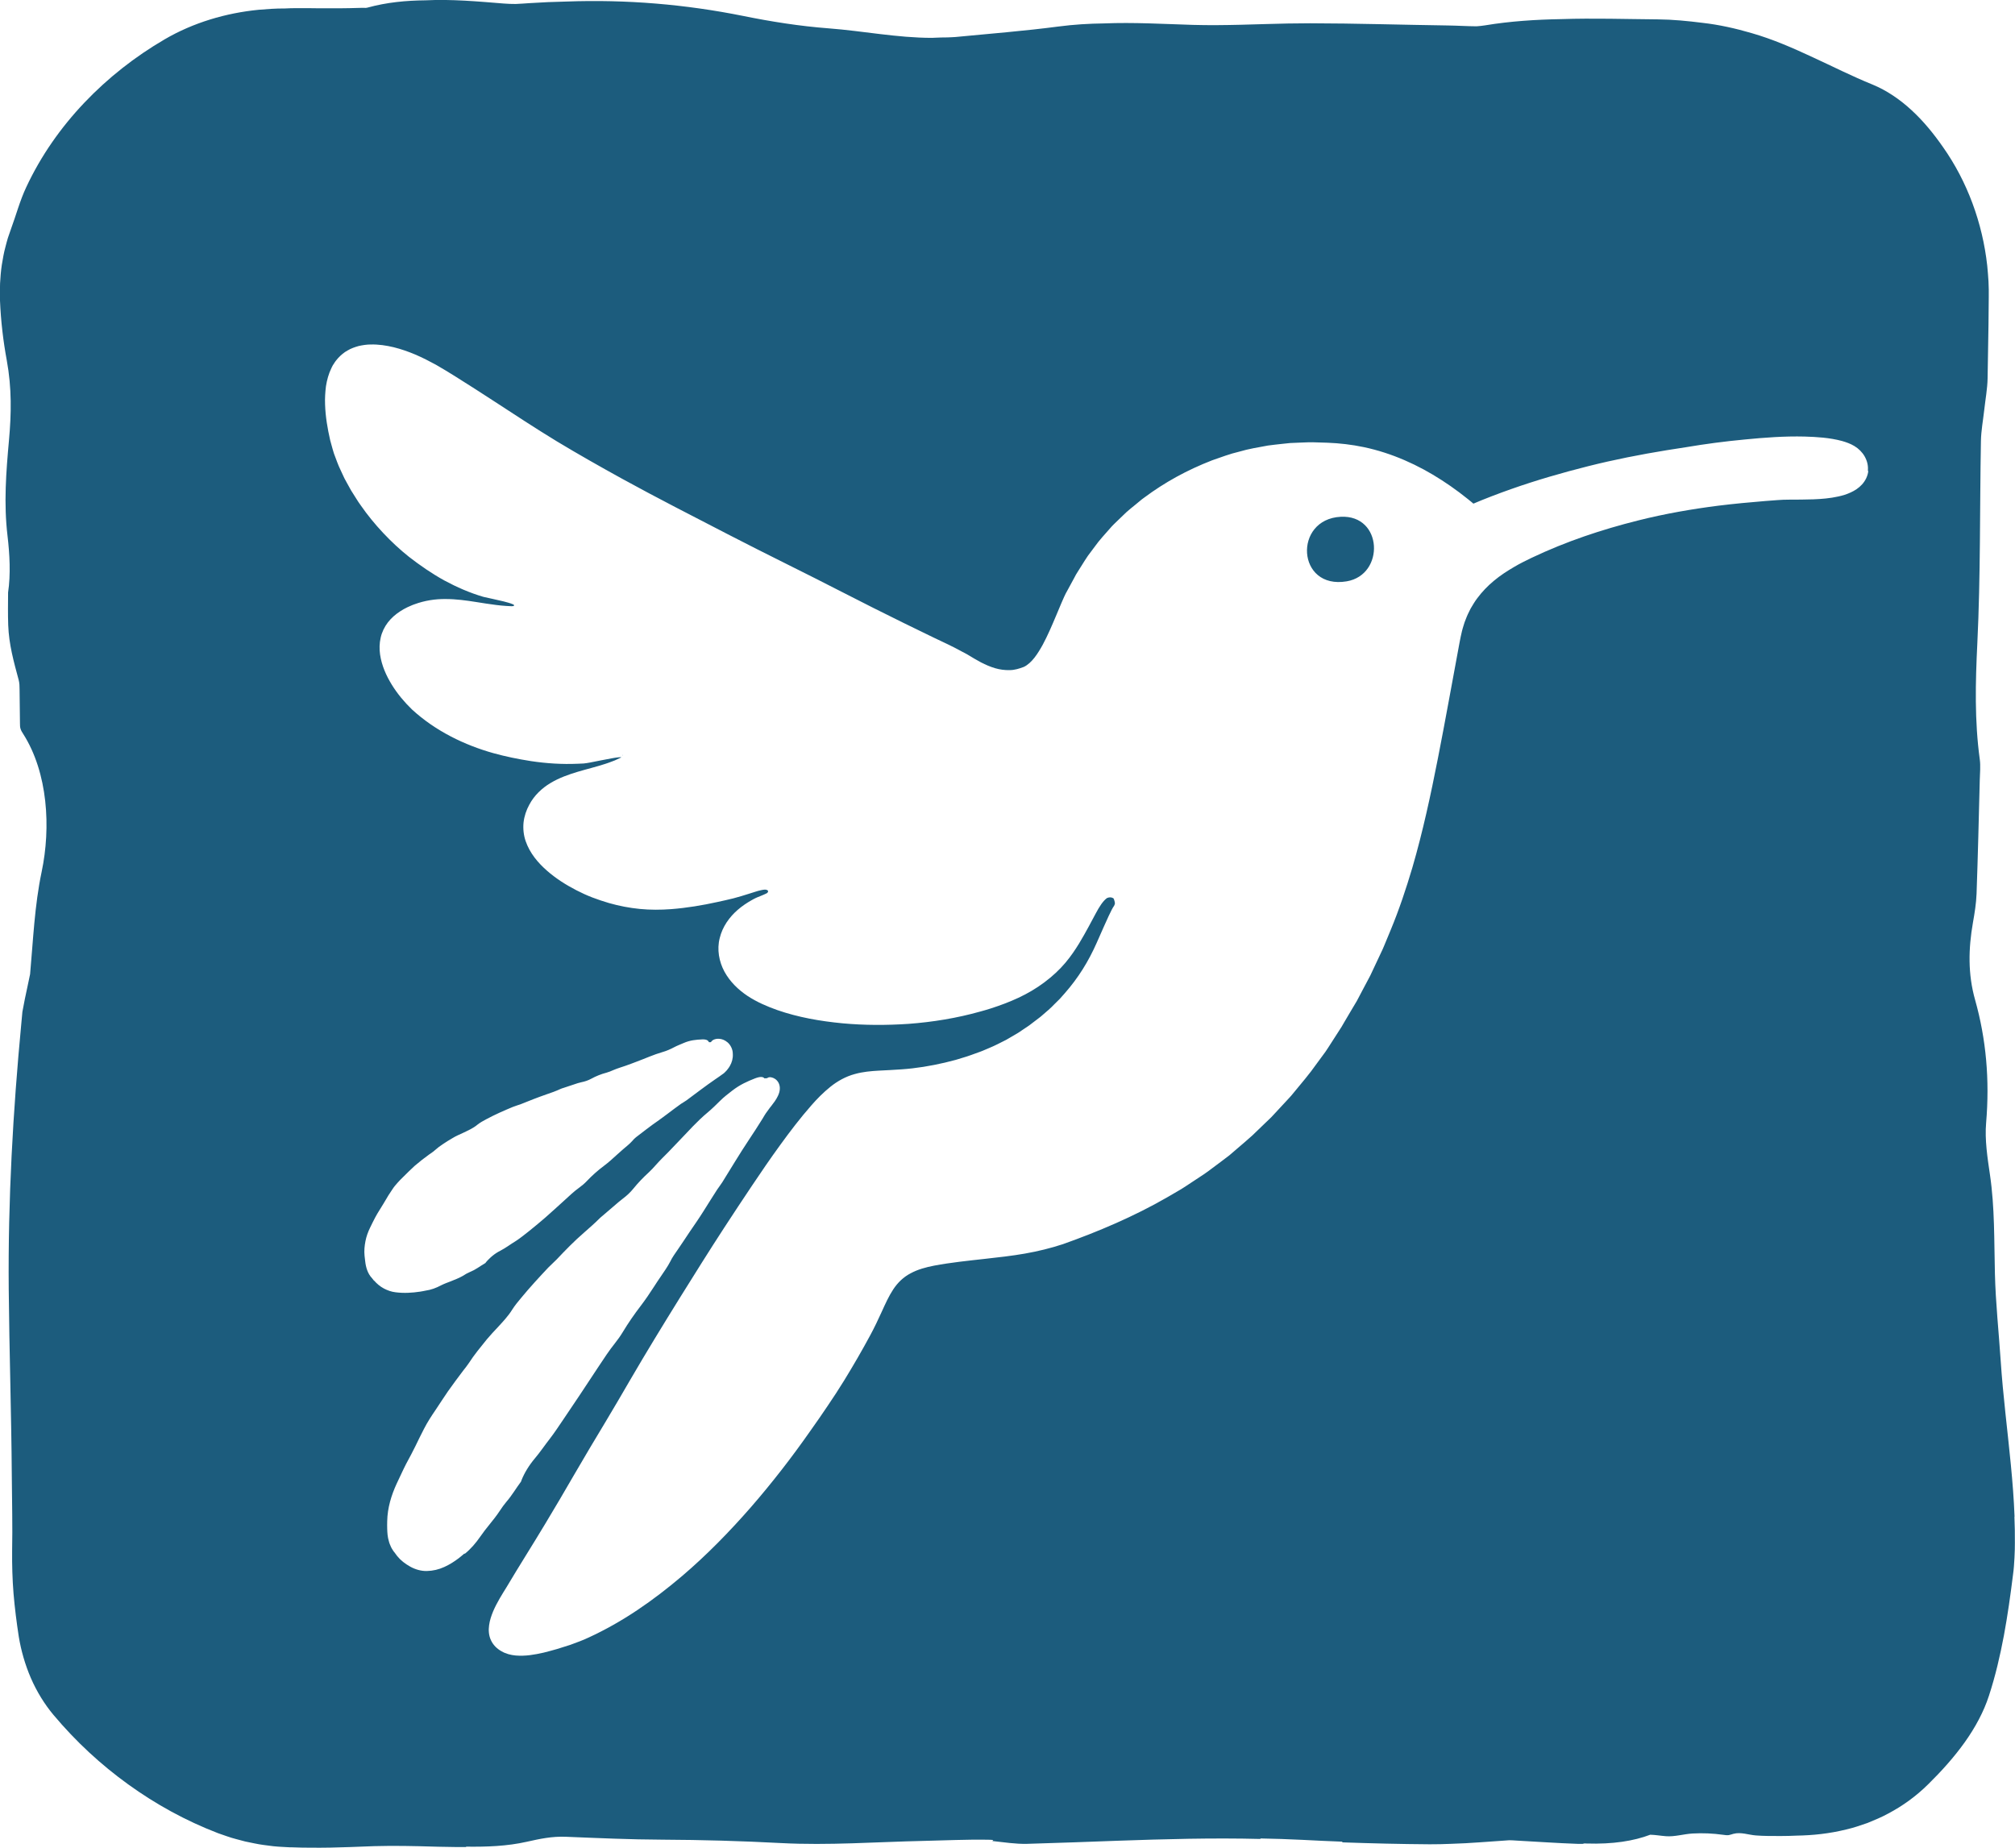 <?xml version="1.0" encoding="UTF-8"?>
<svg id="Layer_11" data-name="Layer 11" xmlns="http://www.w3.org/2000/svg" viewBox="0 0 314.01 288">
  <defs>
    <style>
      .cls-1 {
        fill: #1c5c7d;
      }
    </style>
  </defs>
  <path class="cls-1" d="M80.49,93.95c.11-.04.15-.05,0,0,0,0,0,0,0,0Z"/>
  <path class="cls-1" d="M208.93,80.54c-7.42.38-6.87,11.39.94,10.06,5.97-1.02,5.64-10.4-.94-10.06Z"/>
  <path class="cls-1" d="M97.04,117.63s-.05.1-.07.15c0,.01,0,.02,0,.03.06-.12.12-.25.1-.22l-.02.04Z"/>
  <path class="cls-1" d="M313.94,236.38c-.1-2.72-.32-5.43-.58-8.13-.52-5.4-1.22-10.76-1.58-16.18-.3-4.52-.79-9.03-.9-13.56-.13-5.16-.02-10.31-.77-15.41-.39-2.65-.83-5.49-.6-8.11.57-6.71,0-13.06-1.72-19.17-1.13-4-1.05-7.97-.33-12.06.26-1.46.5-2.96.56-4.46.21-5.92.35-11.85.5-17.77.03-1.07.14-2.17,0-3.19-.82-6-.68-11.95-.38-18.08.51-10.47.37-21.01.56-31.52.03-1.63.34-3.25.52-4.88.18-1.64.49-3.27.52-4.91l.14-8.42.04-4.21c0-.16,0-.4,0-.6v-.62s-.04-1.24-.04-1.24c-.06-.83-.11-1.66-.2-2.48-.73-6.61-3.09-13.06-6.87-18.43-1.46-2.1-3.07-4.08-4.91-5.77-1.83-1.69-3.88-3.09-6.09-4-3.23-1.31-6.19-2.82-9.28-4.24-3.07-1.43-6.24-2.83-9.6-3.79-2.47-.72-5.03-1.3-7.62-1.59-2.31-.29-4.62-.52-6.93-.54-5.01-.04-10.05-.21-15.07-.04-3.97.07-7.94.32-11.87.97-.44.07-.89.12-1.35.15-1.48-.01-2.99-.11-4.47-.13-7.15-.1-14.3-.33-21.45-.34-2.3,0-4.61.05-6.91.12-1.31.03-2.61.07-3.92.11-2.48.06-4.95.09-7.42.02-4.65-.14-9.26-.42-13.88-.23-2.35.03-4.71.17-7.07.48-5.32.7-10.72,1.12-16.1,1.64-.17.02-.34.02-.52.03-.23,0-.45.01-.68.03-.66.01-1.32.01-1.98.05-.15,0-.3.01-.45.02-5.45,0-10.71-1.07-16.09-1.48-4.5-.34-8.98-1.05-13.31-1.93C106.8.67,97.64-.1,88.28.24c-1.92.04-3.85.12-5.79.25-.71.05-1.42.1-2.13.13-.63,0-1.25-.02-1.86-.07-4.09-.33-8.16-.7-12.19-.5-3.03.03-6.03.31-9.02,1.13-.09.03-.2.04-.3.05-.32-.01-.63-.02-.94,0-2.16.07-4.32.08-6.48.06l-1.62-.02h-.82s-.97,0-.97,0c-.59,0-1.18.02-1.77.05h-.17c-1.29,0-2.58.09-3.87.2-5.14.5-10.24,2.01-14.69,4.61-4.64,2.71-8.85,6.02-12.51,9.87-3.66,3.85-6.77,8.27-9.05,13.15-1,2.11-1.61,4.44-2.4,6.57-.16.45-.32.9-.47,1.36-.14.46-.26.92-.38,1.39-.26.93-.41,1.88-.57,2.82-.14.95-.22,1.91-.27,2.86-.01.48-.02.95-.03,1.43v.7s.02.59.02.59c.13,3.16.5,6.27,1.05,9.26.8,4.35.72,8.39.35,12.46-.45,5-.83,9.85-.23,14.91.34,2.86.51,6.04.09,8.83-.01,1.7-.04,3.4.02,5.1.11,3.02.86,5.68,1.63,8.54.13.49.14,1.01.14,1.51.02,1.74.04,3.48.06,5.22,0,.32,0,.64.11.94.09.26.24.5.39.73,3.87,6.09,4.33,14.62,2.88,21.5-1.11,5.28-1.32,10.64-1.8,15.95-.13.64-.26,1.27-.4,1.9-.29,1.32-.56,2.64-.8,3.97-.05.58-.11,1.15-.16,1.73-1.31,13.79-2.09,27.52-1.97,41.46.09,9.74.41,19.48.48,29.23.03,3.87.13,7.74.05,11.6-.02,2.17.04,4.43.22,6.65.19,2.23.47,4.46.82,6.73.35,2.11.97,4.33,1.88,6.43.91,2.1,2.13,4.08,3.52,5.74,3.5,4.17,7.39,7.76,11.66,10.84,4.27,3.08,8.92,5.65,13.99,7.6l1.38.48.7.23.71.2,1.43.38c.48.11.96.2,1.45.3.97.21,1.95.31,2.94.44.49.06.99.08,1.48.11l.74.04.37.02h.31c.97.04,1.94.06,2.91.06,2.05.02,4.11-.02,6.18-.1.89-.03,1.77-.06,2.66-.1.36-.02.73-.03,1.09-.04.79-.02,1.58-.03,2.38-.04,1.53,0,3.07.01,4.6.05,1.96.05,3.94.12,5.9.13.47,0,.94,0,1.4,0,.02-.02.03-.04.05-.06,3.19.04,6.36-.07,9.42-.76,2.05-.46,3.94-.87,6.12-.78,4.99.2,9.99.43,14.99.45,6.19.03,12.33.2,18.52.53,7.37.39,14.85-.18,22.29-.34,3.32-.07,6.65-.24,9.97-.18.27,0,.55.02.82.04-.05.05-.1.11-.15.16,1.82.19,3.64.49,5.44.44,2.47-.07,4.94-.15,7.41-.24,2.2-.08,4.4-.16,6.6-.24,7.45-.26,14.89-.47,22.36-.28-.02-.03-.04-.05-.06-.08,2.19.04,4.38.11,6.58.22,2.05.11,4.11.2,6.17.28.03.04.05.07.08.11,4.53.16,9.06.27,13.59.3,1.1,0,2.19-.02,3.29-.07,3.03-.08,6.07-.37,9.11-.56.36,0,.71.03,1.07.05,3.17.17,6.34.4,9.51.51.38.01.75.01,1.12.01-.09-.03-.17-.05-.25-.08-.01,0-.02,0-.03-.01.2,0,.41.02.61.03,4.09.13,7.35-.39,9.93-1.37.82.02,1.62.17,2.44.23,1.36.11,2.77-.34,4.15-.42,1.59-.09,3.18-.02,4.76.2.29.04.59.09.88.05.25-.04.49-.14.73-.2,1.17-.31,2.33.16,3.49.25,1.25.1,2.54.09,3.8.09.05,0,.09,0,.14,0,.8,0,1.6-.02,2.4-.06,2.55-.04,5.13-.31,7.75-.96,1.11-.25,2.19-.62,3.31-1.01,1.08-.44,2.2-.9,3.27-1.49,2.17-1.15,4.29-2.65,6.24-4.59,2.01-1.98,3.96-4.14,5.62-6.46,1.66-2.32,3-4.81,3.8-7.29,1.02-3.12,1.74-6.25,2.33-9.38.58-3.13,1.02-6.26,1.42-9.48.13-.89.18-1.78.23-2.67.05-.98.06-1.56.06-2.27.01-1.37-.01-2.74-.07-4.1ZM58.28,199.59c-.1-.13-.21-.27-.3-.38-.68-.71-.97-1.71-1.07-2.65-.03-.28-.07-.57-.1-.86-.08-.77,0-1.54.14-2.26.14-.73.39-1.42.7-2.06.13-.27.26-.55.4-.82.13-.28.28-.55.42-.82.39-.75.86-1.41,1.29-2.15.07-.12.15-.25.22-.37l.56-.94c.19-.31.41-.6.6-.91.12-.18.24-.36.38-.53.14-.17.28-.33.42-.49.29-.32.58-.63.9-.93.58-.58,1.17-1.16,1.78-1.72l1.12-.92c.38-.3.77-.58,1.16-.87.28-.21.6-.39.84-.62.21-.18.43-.36.65-.54.23-.16.46-.32.69-.48.47-.32.95-.61,1.43-.89.53-.33,1.11-.57,1.67-.83.76-.37,1.54-.7,2.17-1.23.44-.35.95-.64,1.47-.91,1.33-.71,2.71-1.32,4.11-1.9.2-.08.41-.15.62-.22.21-.07.42-.13.62-.21,1.31-.53,2.62-1.05,3.95-1.51.78-.26,1.53-.53,2.26-.87.12-.06.27-.1.4-.14.75-.26,1.5-.5,2.26-.75.19-.06.39-.1.58-.15.54-.11,1.04-.28,1.52-.54.73-.4,1.52-.72,2.39-.95.34-.09.69-.24,1.01-.38.63-.27,1.29-.47,1.94-.69.57-.19,1.13-.42,1.7-.63,1.36-.5,2.65-1.1,4.07-1.51.32-.09.63-.2.93-.33.29-.13.61-.27.86-.41.42-.23.96-.43,1.48-.66,1.01-.44,1.93-.53,2.92-.57.67-.02.9.16,1.02.39.01.02.03.04.06.06.04,0,.08-.01.12-.02.05,0,.1,0,.15,0,.08-.14.22-.28.44-.39.21-.08.49-.17.86-.13.36.02.83.16,1.29.55.44.38.73.95.8,1.51,0,.1.01.2.02.31.04.68-.15,1.33-.46,1.86-.13.25-.32.46-.48.68l-.28.29s-.1.11-.18.17l-.17.12c-.39.28-.77.56-1.17.82-1.53,1.05-2.99,2.18-4.48,3.28-.27.2-.57.35-.85.54-.36.25-.72.52-1.07.78-.8.59-1.58,1.21-2.38,1.77-.68.47-1.34.95-1.99,1.45l-1.58,1.21c-.23.18-.4.37-.58.58-.42.48-.96.88-1.46,1.32-.34.29-.67.58-.99.88-.64.6-1.29,1.17-1.98,1.69-.96.72-1.85,1.51-2.69,2.4-.33.35-.75.7-1.14.98-.84.6-1.58,1.32-2.35,2.02-.97.87-1.92,1.76-2.91,2.62-.82.73-1.68,1.41-2.53,2.11-.69.54-1.38,1.11-2.09,1.57-.8.48-1.56,1.07-2.39,1.5-.44.22-.86.49-1.24.8-.19.15-.37.32-.54.49-.17.16-.33.33-.48.51-.04.04-.06.1-.09.13-.41.23-.79.5-1.19.75-.39.26-.81.48-1.25.66-.36.15-.74.37-1.07.59-.6.34-1.21.58-1.84.83-.25.11-.52.19-.78.3-.26.1-.52.22-.79.35-.72.39-1.56.71-2.44.83-.13.02-.26.05-.4.08-.14.02-.27.05-.41.07-1.25.19-2.53.27-3.84.1-.63-.07-1.25-.29-1.82-.59-.58-.31-1.09-.74-1.52-1.23ZM72.39,242.1c-.28.23-.57.49-.88.73-.7.53-1.46,1.02-2.29,1.39-.83.38-1.75.6-2.7.62-.91.02-1.82-.25-2.59-.68-.39-.21-.75-.46-1.1-.73l-.5-.44-.45-.5c-.15-.17-.26-.39-.39-.53-.12-.12-.2-.26-.29-.4-.09-.14-.18-.28-.25-.43-.13-.3-.28-.61-.35-.93-.2-.64-.24-1.3-.26-1.94,0-.38-.02-.79,0-1.17.04-2.11.65-4.06,1.46-5.83.34-.75.71-1.51,1.07-2.27.49-1.05,1.08-2.01,1.59-3.07.09-.18.18-.36.27-.53.43-.91.89-1.81,1.34-2.7.54-1.06,1.19-2.05,1.86-3.03.63-.94,1.24-1.9,1.89-2.84.77-1.09,1.57-2.16,2.37-3.22.29-.38.62-.77.87-1.16.84-1.3,1.84-2.51,2.82-3.72.55-.66,1.15-1.29,1.74-1.92.79-.86,1.6-1.72,2.19-2.68.41-.65.93-1.28,1.45-1.9,1.33-1.61,2.75-3.15,4.19-4.68.21-.22.44-.43.66-.64.22-.21.44-.41.65-.63,1.34-1.42,2.73-2.85,4.21-4.13.86-.76,1.7-1.48,2.49-2.28.13-.13.3-.26.45-.39l2.51-2.15c.21-.18.43-.35.65-.52.61-.46,1.15-.96,1.62-1.54.72-.89,1.53-1.74,2.45-2.58.36-.33.71-.72,1.04-1.09.63-.71,1.31-1.38,1.99-2.06.59-.6,1.16-1.22,1.75-1.83,1.41-1.46,2.72-2.96,4.33-4.3.73-.61,1.37-1.25,2.03-1.9.52-.52,1.19-1.03,1.82-1.52,1.23-.95,2.33-1.43,3.57-1.92.85-.32,1.23-.24,1.42-.04.02.02.04.03.07.05.06-.02.13-.03.18-.03.07,0,.14,0,.2,0,0,0,.01-.02.02-.02.14-.12.41-.2.75-.09.15.04.32.11.51.24.18.13.38.33.52.61.14.28.21.64.18.98-.02.35-.13.69-.28,1.01-.29.63-.68,1.12-1.05,1.6-.07.09-.14.18-.21.26-.22.3-.44.59-.63.87l-.13.2-.13.21-.28.47c-.7,1.12-1.42,2.24-2.15,3.33-1.43,2.15-2.74,4.36-4.1,6.54-.25.4-.55.76-.81,1.16-.34.52-.66,1.04-1,1.57-.74,1.17-1.46,2.36-2.24,3.49-.65.95-1.3,1.89-1.93,2.86-.51.78-1.05,1.54-1.57,2.31-.23.34-.4.65-.57.99-.41.79-.96,1.56-1.48,2.33-.35.51-.7,1.03-1.03,1.55-.66,1.03-1.34,2.03-2.07,2.99-1.02,1.33-1.96,2.69-2.84,4.15-.35.58-.79,1.19-1.21,1.72-.9,1.12-1.68,2.33-2.48,3.53l-3,4.54c-.84,1.27-1.69,2.53-2.55,3.79-.68,1-1.36,2.04-2.07,2.96-.8,1.02-1.53,2.12-2.37,3.11-.87,1.03-1.64,2.27-2.08,3.41-.03.07-.03.15-.07.2-.77,1.03-1.42,2.16-2.28,3.15-.34.4-.7.9-1,1.36-.52.79-1.08,1.49-1.67,2.22-.48.59-.95,1.19-1.42,1.87-.64.93-1.44,1.88-2.4,2.66ZM291.15,73.38c-.08.8-.46,1.55-.97,2.11-.51.57-1.14.97-1.78,1.26-.64.3-1.29.49-1.94.63-1.3.29-2.6.39-3.87.44-1.27.05-2.53.04-3.77.05-.62,0-1.22.02-1.83.07-.62.05-1.24.09-1.85.14-2.47.2-4.92.43-7.35.73-4.1.52-8.33,1.25-12.5,2.3-5.7,1.43-11.18,3.25-16.64,5.84-.9.44-1.83.89-2.68,1.4-1.1.64-2.18,1.34-3.16,2.16-.98.81-1.86,1.73-2.61,2.74-.38.5-.7,1.05-1.02,1.59l-.42.85c-.14.28-.24.58-.36.87l-.17.44-.14.45c-.09.3-.19.6-.26.9-.14.61-.28,1.22-.39,1.85-1.12,5.99-2.17,11.93-3.35,17.93-1.12,5.71-2.35,11.45-3.99,17.08-.98,3.3-2.07,6.57-3.39,9.75l-.99,2.39c-.16.4-.34.79-.53,1.18l-.55,1.17-1.1,2.34-1.21,2.28c-.29.55-.59,1.11-.88,1.67-.32.54-.65,1.09-.97,1.63-.32.54-.64,1.08-.95,1.61-.16.27-.31.53-.46.79-.16.25-.32.5-.48.75-.54.84-1.08,1.68-1.62,2.52-.26.43-.56.83-.86,1.23l-.89,1.21c-1.15,1.65-2.47,3.17-3.75,4.73-.31.4-.67.75-1.01,1.13l-1.03,1.11-1.03,1.11c-.33.38-.72.71-1.07,1.06l-2.18,2.1c-.74.68-1.52,1.32-2.28,1.98l-1.27,1.09-1.33,1.01-1.34,1c-.45.33-.88.68-1.35.98l-2.79,1.84c-.46.32-.94.59-1.42.87l-1.44.84c-5.23,3.02-10.85,5.39-16.28,7.32-1.88.62-3.87,1.11-5.92,1.47-2.05.36-4.14.59-6.22.82-2.67.3-5.35.57-7.94,1.06-1.28.25-2.55.59-3.65,1.19-1.12.58-2.02,1.45-2.72,2.51-.7,1.06-1.24,2.27-1.8,3.5-.56,1.23-1.14,2.46-1.79,3.66-1.28,2.38-2.64,4.72-4.05,7.02-.83,1.35-1.69,2.66-2.57,3.96-.87,1.3-1.76,2.58-2.67,3.86-2.89,4.14-6,8.15-9.32,11.97-3.33,3.81-6.87,7.44-10.71,10.71-4.5,3.82-9.25,7.14-14.54,9.57-.89.43-1.91.79-2.88,1.15l-2.06.65c-.68.19-1.38.39-2.08.56-1.41.32-2.86.58-4.37.45-.75-.07-1.52-.26-2.21-.66-.34-.19-.67-.44-.95-.72-.28-.29-.52-.63-.69-1-.35-.74-.4-1.58-.29-2.33.1-.76.34-1.47.62-2.15.58-1.37,1.37-2.61,2.1-3.79,2-3.37,4.06-6.59,6.03-9.88,1.51-2.52,3.03-5.07,4.55-7.72,1.54-2.64,3.13-5.34,4.8-8.09,1.3-2.15,2.66-4.51,3.94-6.7,2.46-4.23,5.04-8.44,7.65-12.65,2.3-3.69,4.59-7.36,6.96-11,1.42-2.18,2.85-4.34,4.29-6.49,1.44-2.15,2.9-4.29,4.43-6.39,1.53-2.11,3.11-4.19,4.87-6.19.88-1.01,1.84-1.98,2.93-2.86,1.09-.88,2.4-1.62,3.82-2,1.28-.36,2.55-.46,3.75-.53,1.2-.07,2.37-.11,3.52-.2,2.3-.16,4.54-.53,6.77-1.05.44-.11.89-.23,1.34-.34.46-.1.9-.27,1.37-.4.93-.26,1.84-.62,2.77-.95.47-.16.91-.39,1.38-.57.46-.2.92-.39,1.36-.62.44-.22.89-.45,1.33-.67.43-.24.85-.5,1.27-.74.21-.12.41-.24.61-.36.19-.13.39-.26.58-.39.38-.26.76-.51,1.13-.76.36-.27.71-.54,1.05-.8.34-.27.7-.51,1.01-.8.64-.56,1.29-1.08,1.84-1.68.29-.29.58-.57.86-.85.27-.29.53-.6.79-.89,2.09-2.38,3.68-4.94,4.97-7.86,1.76-3.99,2.3-5.2,2.7-5.75.04-.06.09-.19.13-.34,0-.04,0-.08,0-.11,0-.15-.16-.69-.23-.73-.32-.2-.66-.18-.99-.04-.03.02-.06.04-.1.07-.53.42-1.08,1.22-1.7,2.4-.65,1.2-1.43,2.74-2.57,4.63-.58.94-1.26,1.97-2.14,3.01-.88,1.04-1.97,2.07-3.26,3.03-1.25.94-2.62,1.74-4.03,2.4-1.41.66-2.86,1.2-4.33,1.67-.54.17-1.09.34-1.63.48-3.66,1.03-7.42,1.64-11.18,1.92-3.43.23-6.88.23-10.32-.09-3.43-.33-6.85-.92-10.13-2.06-1.6-.57-3.17-1.24-4.63-2.2-1.44-.96-2.74-2.21-3.6-3.78-.85-1.56-1.2-3.48-.74-5.24.42-1.77,1.52-3.3,2.84-4.43.66-.57,1.39-1.06,2.14-1.48.19-.1.38-.22.58-.31l.31-.14.5-.2c.33-.14.65-.26.95-.42.08-.04.14-.1.18-.18.04-.07.06-.17,0-.24-.13-.13-.32-.15-.5-.15-.35.02-.7.12-1.03.2l-.49.15-.95.3c-.79.25-1.59.5-2.41.71-.84.21-1.62.38-2.44.56-2.35.52-4.79.93-7.25,1.12-1.62.12-3.26.13-4.88-.03-1.63-.16-3.24-.47-4.81-.92-.88-.25-1.73-.55-2.59-.87-.86-.33-1.69-.71-2.5-1.13-1.63-.84-3.19-1.83-4.59-3.06-1.39-1.22-2.65-2.71-3.3-4.58-.32-.92-.43-1.94-.33-2.92.11-.98.43-1.92.89-2.76.75-1.43,1.97-2.59,3.32-3.39,1.35-.81,2.81-1.32,4.24-1.75,1.44-.43,2.88-.77,4.25-1.22.34-.12.69-.22,1.02-.36l.5-.19.48-.22.24-.11c.09-.04.15-.07.2-.1.04-.02.07-.04.1-.07h0s-.09,0-.16,0c-.12,0-.26.02-.4.03-.28.03-.56.08-.85.13-.58.1-1.16.22-1.75.33-.59.12-1.17.24-1.77.35-.31.05-.6.11-.95.14l-.92.04c-2.44.11-4.88-.05-7.28-.41-2.1-.33-3.9-.7-5.83-1.23-4.48-1.25-9.06-3.45-12.72-6.82-1.19-1.15-2.26-2.43-3.14-3.85-.87-1.42-1.58-2.99-1.83-4.71-.12-.85-.11-1.74.09-2.61.19-.87.59-1.7,1.13-2.4.54-.7,1.21-1.27,1.92-1.73.35-.24.73-.43,1.1-.62.38-.16.75-.35,1.15-.48,1.55-.57,3.21-.83,4.83-.81,1.62,0,3.19.22,4.72.46,1.07.17,2.12.34,3.17.47.52.07,1.05.11,1.57.15l.78.04c.19.01.37-.03.4-.05,0-.02,0-.07,0-.13,0-.02,0-.03-.01-.05-.04-.02-.09-.05-.15-.07-.42-.18-.94-.32-1.45-.45-1.03-.26-2.06-.45-3.15-.71-2.15-.63-4.15-1.51-6.1-2.56-1.93-1.07-3.75-2.32-5.5-3.68-2.76-2.19-5.5-5.11-7.49-7.99-.28-.37-.53-.77-.78-1.17l-.75-1.19-.68-1.23-.34-.62c-.11-.21-.2-.42-.3-.64l-.59-1.28c-.19-.43-.34-.88-.51-1.32-.37-.87-.56-1.8-.83-2.71-.42-1.83-.74-3.69-.8-5.59-.04-.95.02-1.91.14-2.86.15-.95.41-1.91.84-2.8l.21-.42.26-.4c.16-.27.38-.51.58-.75.43-.46.92-.89,1.48-1.19.55-.33,1.15-.53,1.75-.7.61-.13,1.23-.23,1.84-.23,1.23-.03,2.44.15,3.6.43,1.17.29,2.3.69,3.39,1.15,1.09.47,2.15,1.01,3.19,1.58,1.03.59,2.03,1.2,3.02,1.82,1.99,1.24,3.95,2.51,5.91,3.78,3.29,2.14,6.56,4.3,9.9,6.33,3.35,2.02,6.76,3.95,10.19,5.84,5.45,3,11.16,5.9,16.47,8.65,5.9,3.06,12.03,6.02,17.96,9.08,3.07,1.58,6.3,3.2,9.45,4.75,1.58.77,3.14,1.53,4.64,2.26.76.36,1.5.71,2.23,1.06.73.35,1.45.72,2.12,1.09.34.18.65.33.92.49.7.43,1.41.85,2.12,1.23.72.37,1.45.69,2.2.91.75.22,1.52.32,2.28.3.76,0,1.52-.24,2.2-.5.62-.29,1.18-.83,1.66-1.44.48-.62.9-1.31,1.29-2.02.77-1.43,1.42-2.96,2.07-4.5.26-.63.54-1.28.82-1.95.29-.66.58-1.38.96-2.02.36-.66.71-1.32,1.07-1.97l.26-.49c.09-.16.2-.31.29-.47.2-.31.39-.62.58-.92.33-.52.64-1.04.99-1.54.37-.49.73-.97,1.09-1.46.7-.99,1.53-1.86,2.32-2.77.2-.22.39-.46.61-.66l.65-.63,1.3-1.25c.44-.41.92-.77,1.39-1.16l.7-.58c.23-.19.46-.39.72-.56,3.18-2.37,6.64-4.28,10.58-5.81,1.37-.47,2.76-1.01,4.23-1.35,1.44-.43,2.95-.67,4.46-.95.76-.11,1.53-.18,2.3-.27.38-.04.77-.09,1.15-.12l1.16-.05c.78-.02,1.55-.08,2.33-.07.78.02,1.55.05,2.32.07,1.85.07,3.82.29,5.7.69,4.35.92,8.46,2.77,12.16,5.17.46.3.91.62,1.37.92l1.34.97,1.3,1.01.64.52.15.13c.05.03.1.12.16.06.13-.06.77-.33,1.25-.52l1.52-.6c1.02-.39,2.04-.77,3.07-1.13,3.94-1.39,7.94-2.54,11.98-3.56,4.05-1.02,8.13-1.82,12.24-2.49,1.01-.16,2.14-.34,3.01-.47,3.01-.51,6.06-.91,9.14-1.2,3.07-.3,6.2-.54,9.36-.46,1.89.06,3.87.17,5.81.69.66.19,1.32.42,1.95.8.64.39,1.2.94,1.58,1.6.19.34.34.7.43,1.09.09.39.11.79.07,1.19Z"/>
</svg>